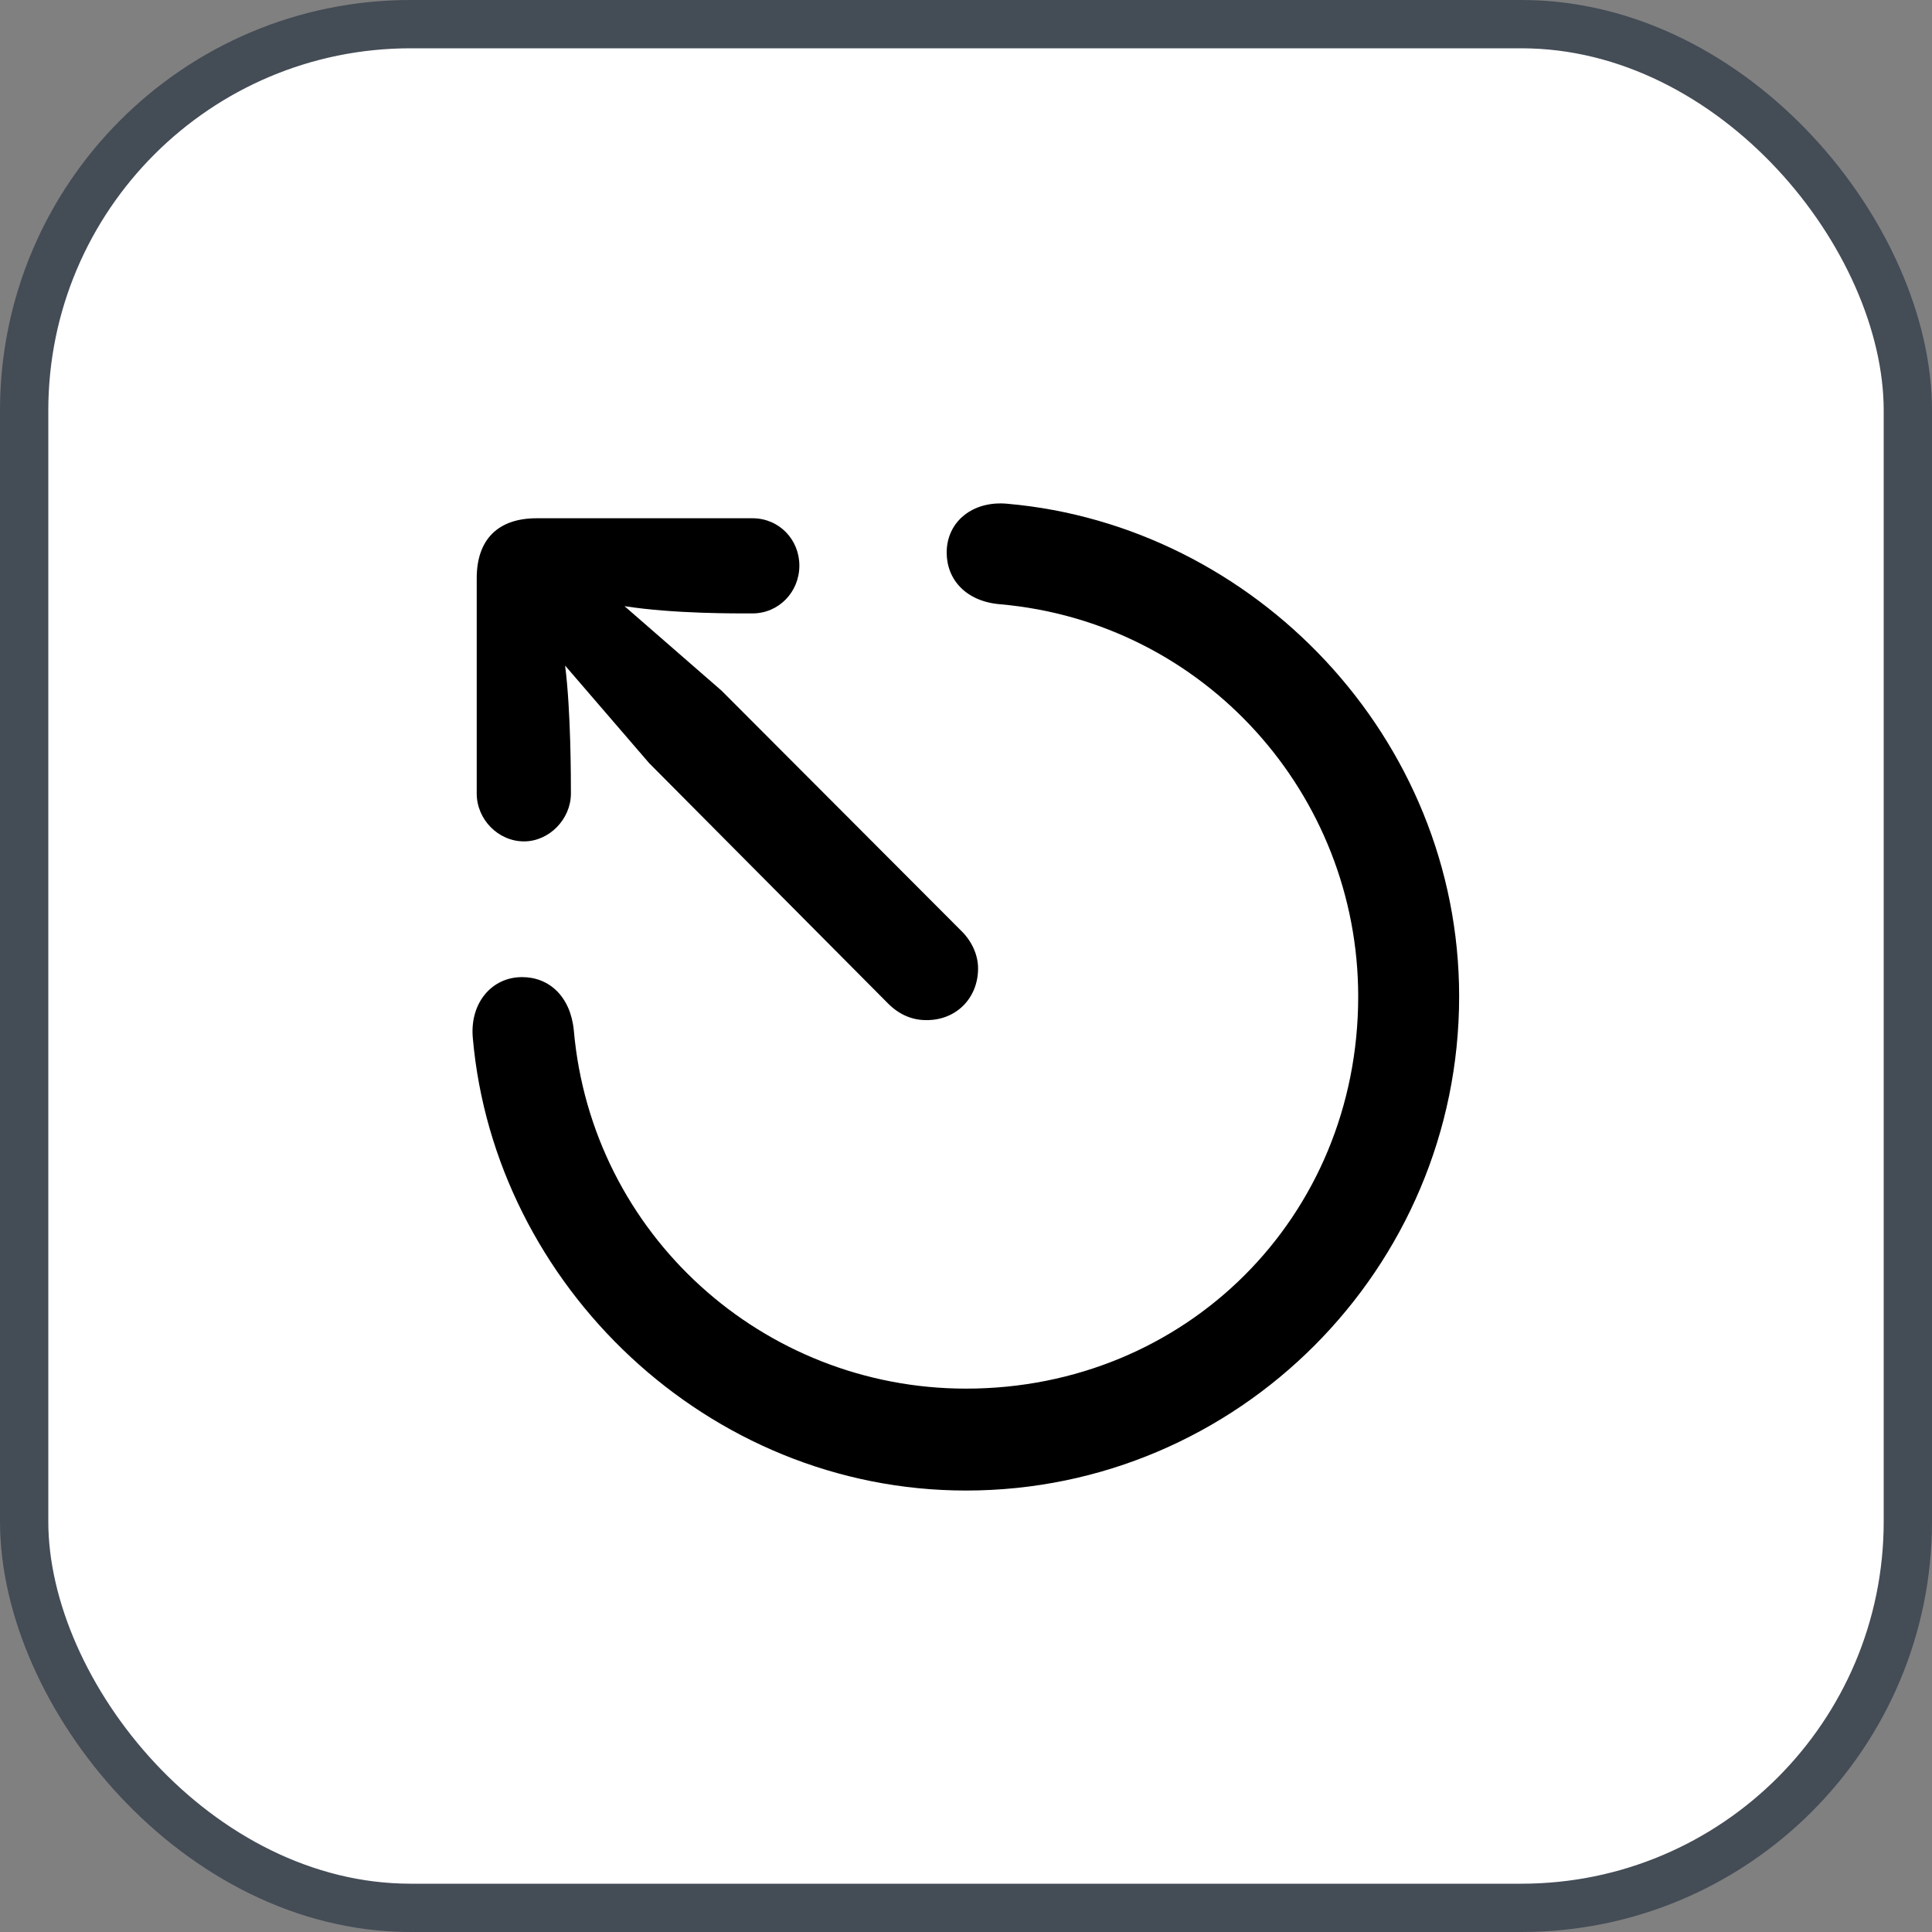 <svg xmlns="http://www.w3.org/2000/svg" version="1.1" xmlns:xlink="http://www.w3.org/1999/xlink" xmlns:svgjs="http://svgjs.com/svgjs" width="40" height="40"><rect width="100%" height="100%" fill="#808080" stroke="none"/><svg id="SvgjsSvg1002" style="overflow: hidden; top: -100%; left: -100%; position: absolute; opacity: 0;" width="2" height="0" focusable="false"><polyline id="SvgjsPolyline1003" points="0,0"></polyline><path id="SvgjsPath1004" d="M0 0 "></path></svg><defs id="SvgjsDefs1755"></defs><rect id="SvgjsRect1756" width="39" height="39" x="0.5" y="0.5" rx="8" ry="8" fill="#ffffff" stroke-opacity="1" stroke="#444c56" stroke-width="1"></rect><path id="SvgjsPath1757" d="M20 30.86C25.63 30.86 30.21 26.26 30.21 20.63C30.21 15.27 25.97 10.88 20.86 10.43C20.14 10.36 19.60 10.80 19.60 11.44C19.60 12.00 20 12.45 20.70 12.51C24.94 12.88 28.12 16.45 28.12 20.63C28.12 25.20 24.55 28.75 20 28.75C15.80 28.75 12.25 25.56 11.88 21.33C11.81 20.63 11.37 20.23 10.81 20.23C10.17 20.23 9.72 20.78 9.79 21.50C10.24 26.60 14.64 30.86 20 30.86ZM19.17 21.12C19.79 21.13 20.25 20.67 20.25 20.05C20.25 19.77 20.12 19.48 19.89 19.26L14.94 14.30L12.93 12.55C13.96 12.71 15.24 12.70 15.58 12.70C16.12 12.70 16.55 12.26 16.55 11.71C16.55 11.17 16.13 10.73 15.58 10.73L11.11 10.73C10.31 10.73 9.87 11.17 9.87 11.97L9.87 16.43C9.87 16.96 10.31 17.42 10.85 17.42C11.37 17.42 11.82 16.96 11.82 16.43C11.82 16.12 11.82 14.72 11.70 13.78L13.44 15.80L18.39 20.78C18.62 21.01 18.89 21.12 19.17 21.12Z" fill="#000000"></path></svg>
